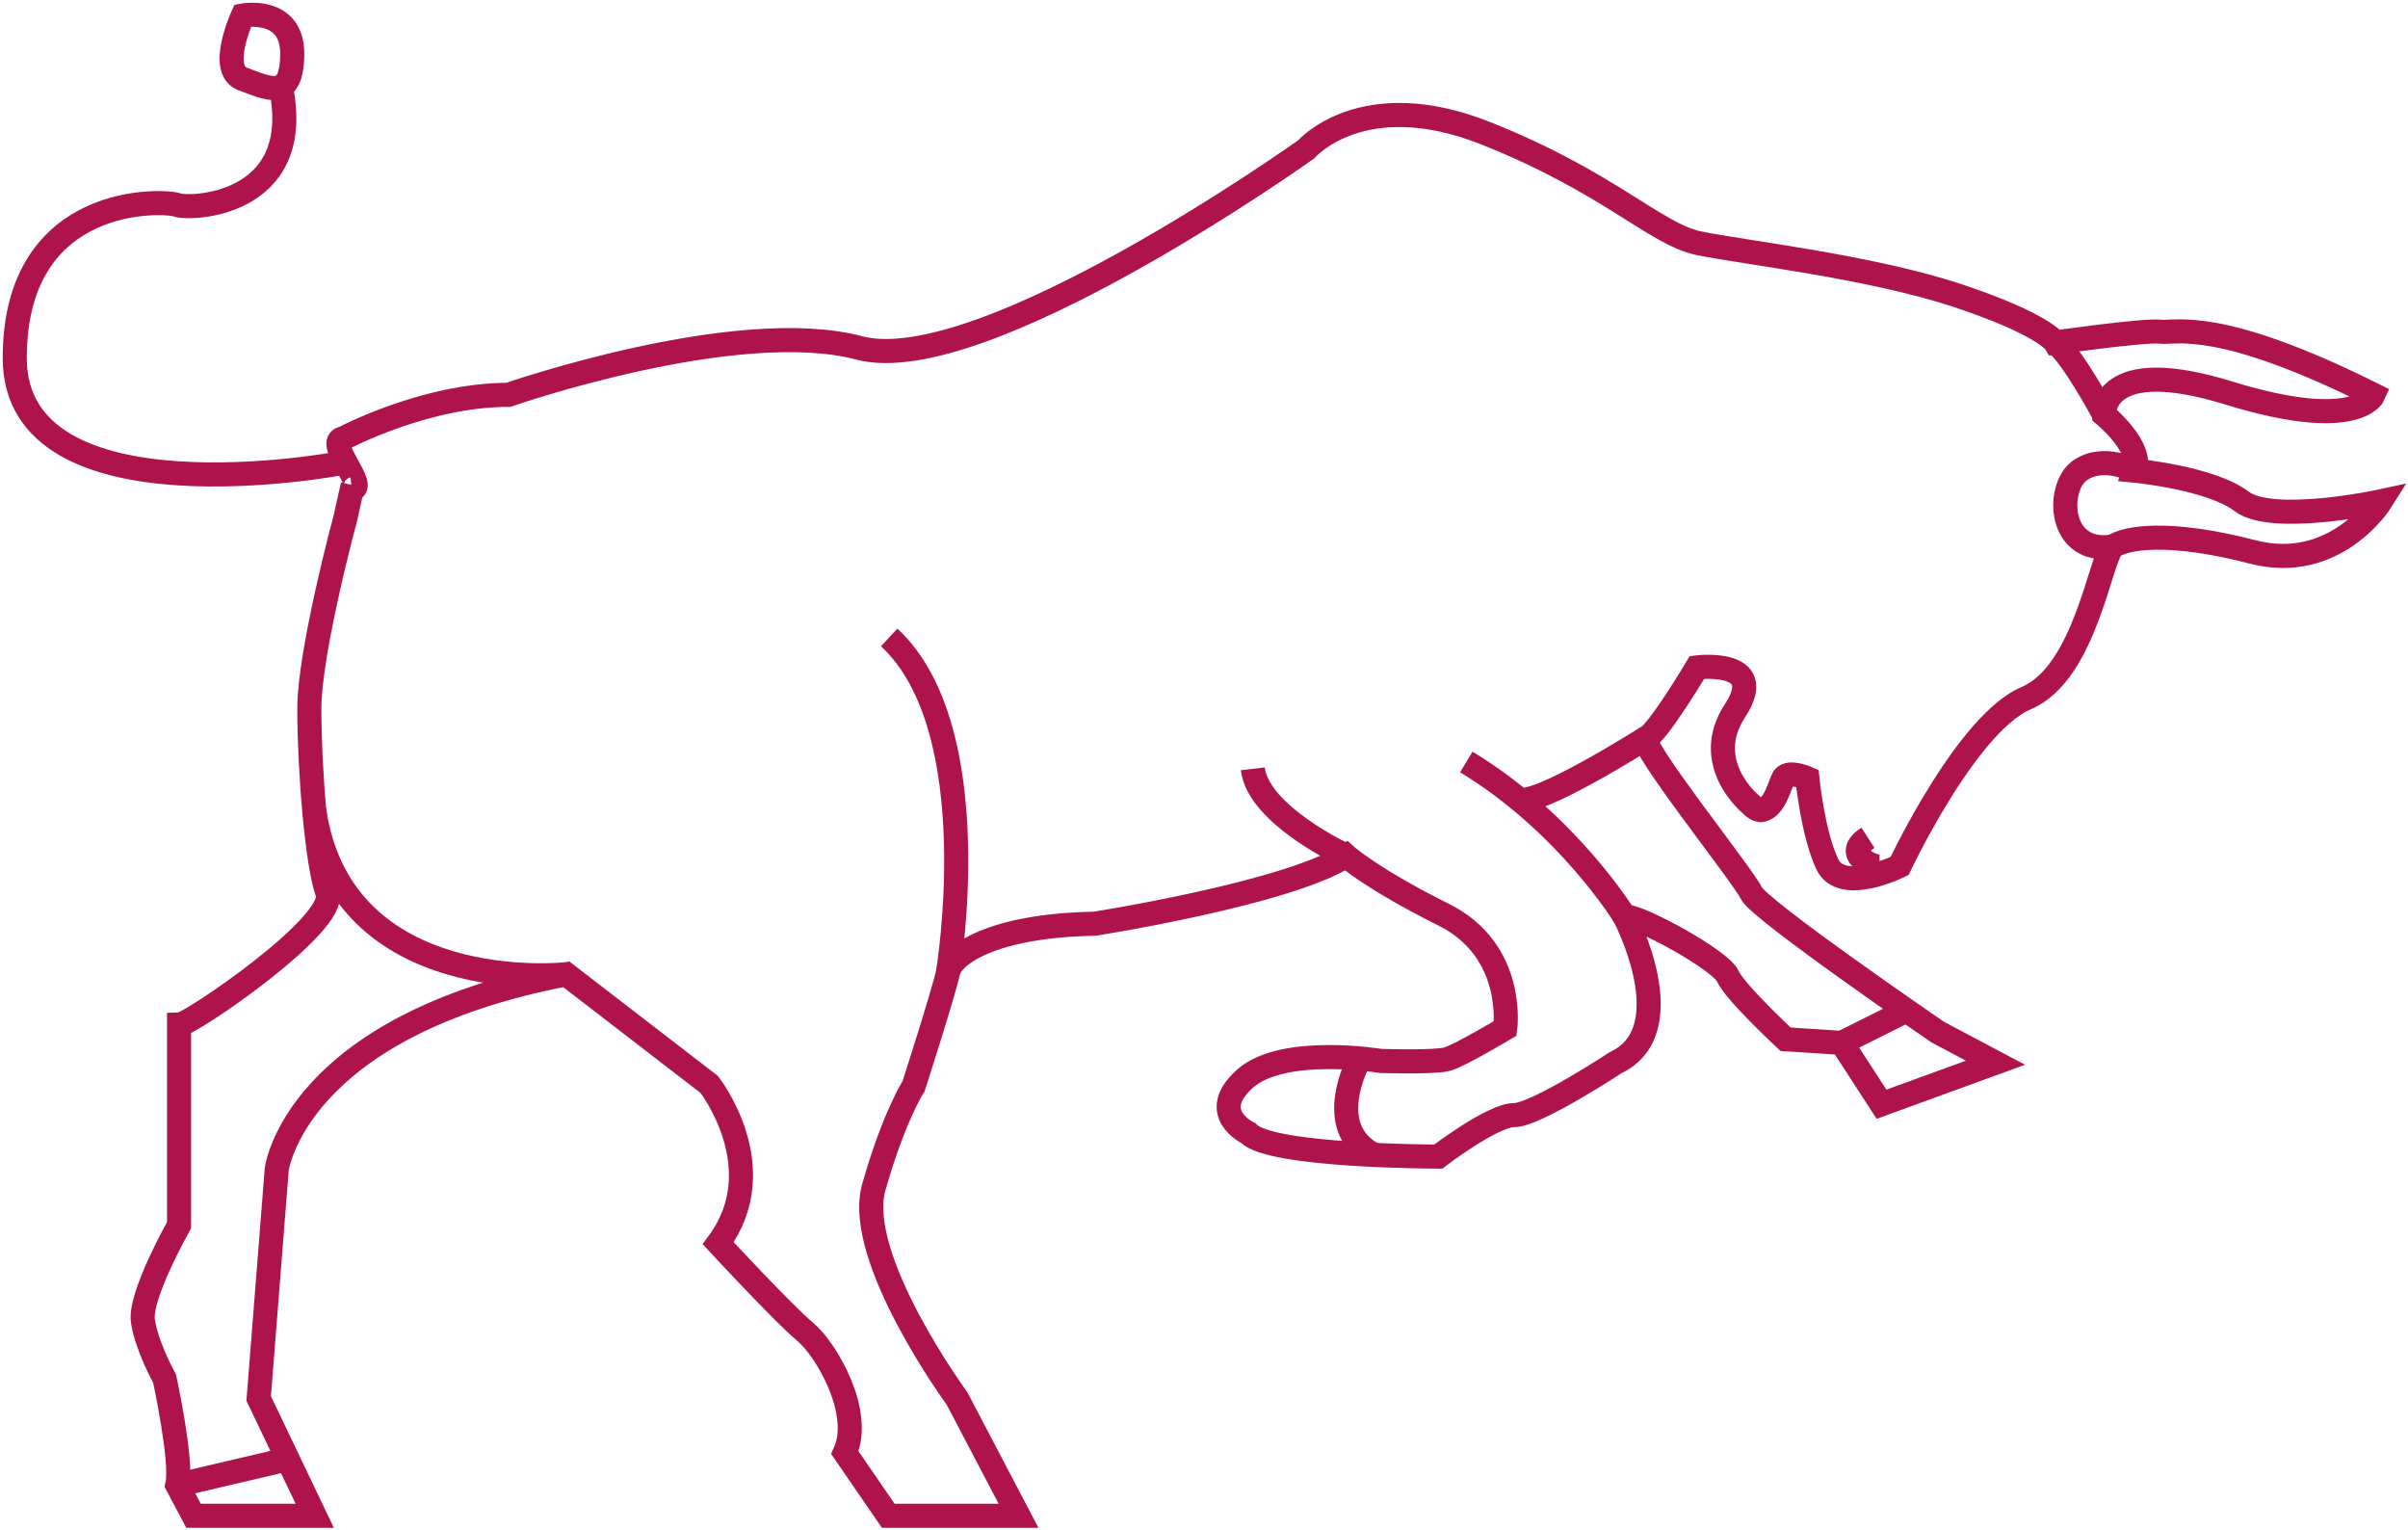 <?xml version="1.0" encoding="UTF-8"?>
<svg width="200px" height="127px" viewBox="0 0 200 127" version="1.1" xmlns="http://www.w3.org/2000/svg" xmlns:xlink="http://www.w3.org/1999/xlink">
    <!-- Generator: Sketch 41.2 (35397) - http://www.bohemiancoding.com/sketch -->
    <title>Page 1</title>
    <desc>Created with Sketch.</desc>
    <defs></defs>
    <g id="Holiday-Card" stroke="none" stroke-width="1" fill="none" fill-rule="evenodd">
        <g id="Blood-and-Sand" transform="translate(-598, -1260)" stroke="#AF134B" stroke-width="2">
            <g id="Page-1" transform="translate(599, 1261)">
                <path d="M28.217,39.637 C29.643,39.493 25.868,35.625 27.546,35.382 C27.546,35.382 34.308,31.785 41.22,31.785 C41.22,31.785 60.154,25.19 70.372,27.888 C80.59,30.586 107.488,11.401 107.488,11.401 C107.488,11.401 112.146,6.005 122.365,10.052 C132.583,14.099 136.489,18.445 140.096,19.195 C143.702,19.944 154.371,21.143 161.584,23.541 C168.797,25.939 169.699,27.438 169.699,27.438 C169.699,27.438 177.062,26.389 178.414,26.539 C179.766,26.688 183.223,25.34 196.146,31.785 C196.146,31.785 194.793,34.932 184.124,31.635 C173.455,28.337 173.756,33.433 173.756,33.433 C173.756,33.433 177.062,36.131 176.311,38.08 C176.311,38.08 182.622,38.679 185.176,40.627 C187.731,42.576 196.747,40.627 196.747,40.627 C196.747,40.627 192.99,46.623 186.078,44.824 C179.165,43.026 175.559,43.625 174.507,44.375 C173.455,45.124 172.253,54.866 167.295,56.965 C164.517,58.139 161.551,62.371 159.479,65.866 C157.852,68.612 156.776,70.903 156.776,70.903 C156.776,70.903 151.967,73.301 150.765,70.753 C149.563,68.206 149.111,63.618 149.111,63.618 C149.111,63.618 147.609,62.96 147.159,63.559 C146.861,63.956 146.489,65.992 145.354,66.257 C144.916,66.359 144.391,65.762 144.391,65.762 C144.391,65.762 140.246,62.36 143.101,58.014 C145.956,53.667 139.946,54.416 139.946,54.416 C139.946,54.416 136.64,59.962 135.738,60.262 C134.837,60.562 143.853,71.803 144.454,73.152 C145.055,74.501 159.931,84.692 159.931,84.692 L164.74,87.24 L155.273,90.688 L151.967,85.591 L147.309,85.292 C147.309,85.292 143.101,81.395 142.5,80.046 C141.899,78.697 134.987,74.95 133.935,75.1 C133.935,75.1 138.894,84.542 133.184,87.24 C133.184,87.24 126.572,91.587 124.769,91.587 C122.965,91.587 118.457,95.034 118.457,95.034 C118.457,95.034 104.483,95.034 102.679,93.086 C102.679,93.086 99.224,91.437 102.379,88.589 C105.535,85.742 113.649,87.09 113.649,87.09 C113.649,87.09 118.157,87.24 119.209,86.94 C120.261,86.641 124.018,84.393 124.018,84.393 C124.018,84.393 124.919,77.947 118.908,74.95 C112.898,71.952 110.811,70.063 110.811,70.063 C105.852,73.211 89.907,75.699 89.907,75.699 C81.492,75.849 78.036,78.247 77.735,79.746 C77.435,81.245 74.88,89.188 74.88,89.188 C74.88,89.188 73.227,91.737 71.574,97.582 C69.922,103.427 78.487,115.118 78.487,115.118 L83.596,124.86 L72.776,124.86 L69.17,119.614 C70.673,116.317 67.668,111.071 65.864,109.572 C64.061,108.073 58.651,102.228 58.651,102.228 C63.31,95.933 57.9,89.039 57.9,89.039 L46.029,79.896 C23.489,84.242 21.986,96.083 21.986,96.083 L20.484,115.118 L25.142,124.86 L15.074,124.86 L13.722,122.312 C14.172,120.364 12.67,113.469 12.67,113.469 C12.67,113.469 11.167,110.771 10.867,108.673 C10.566,106.575 13.872,100.729 13.872,100.729 L13.872,84.093 C14.773,84.093 27.095,75.699 26.194,73.152 C25.292,70.604 24.691,62.66 24.691,57.864 C24.691,53.068 27.696,41.976 27.696,41.976 L28.297,39.278" id="Stroke-1"></path>
                <path d="M133.935,75.1 C133.935,75.1 129.201,67.365 120.786,62.269" id="Stroke-3"></path>
                <path d="M135.738,60.262 C135.738,60.262 126.279,66.251 125.078,65.309" id="Stroke-5"></path>
                <path d="M46.029,79.896 C46.029,79.896 27.38,81.935 25.096,66.257" id="Stroke-7"></path>
                <path d="M176.31,38.08 C176.31,38.08 173.68,36.671 171.726,38.08 C169.773,39.488 169.912,45.086 174.507,44.375" id="Stroke-9"></path>
                <path d="M173.756,33.433 C173.756,33.433 171.167,28.555 169.699,27.438" id="Stroke-11"></path>
                <path d="M13.721,122.312 L22.895,120.162" id="Stroke-13"></path>
                <path id="Stroke-15"></path>
                <path d="M111.942,86.888 C111.942,86.888 108.74,92.598 113.11,94.895" id="Stroke-17"></path>
                <path d="M151.967,85.592 L157.348,82.905" id="Stroke-19"></path>
                <path d="M155.109,70.963 C154.446,70.963 152.041,69.914 154.145,68.565" id="Stroke-21"></path>
                <path d="M110.811,70.063 C110.811,70.063 103.505,66.699 103.054,62.836" id="Stroke-23"></path>
                <path d="M77.735,79.746 C77.735,79.746 81.115,59.572 72.851,51.928" id="Stroke-25"></path>
                <path d="M27.218,37.479 C27.218,37.479 0.225,42.577 0.225,28.731 C0.225,14.884 12.792,15.64 13.721,16.018 C14.651,16.396 24.241,16.199 22.376,6.47" id="Stroke-27"></path>
                <path d="M19.167,0.286 C19.167,0.286 17.078,4.804 19.167,5.56 C21.256,6.316 23.259,7.446 23.272,3.479 C23.284,-0.487 19.167,0.286 19.167,0.286 Z" id="Stroke-29"></path>
            </g>
        </g>
    </g>
</svg>